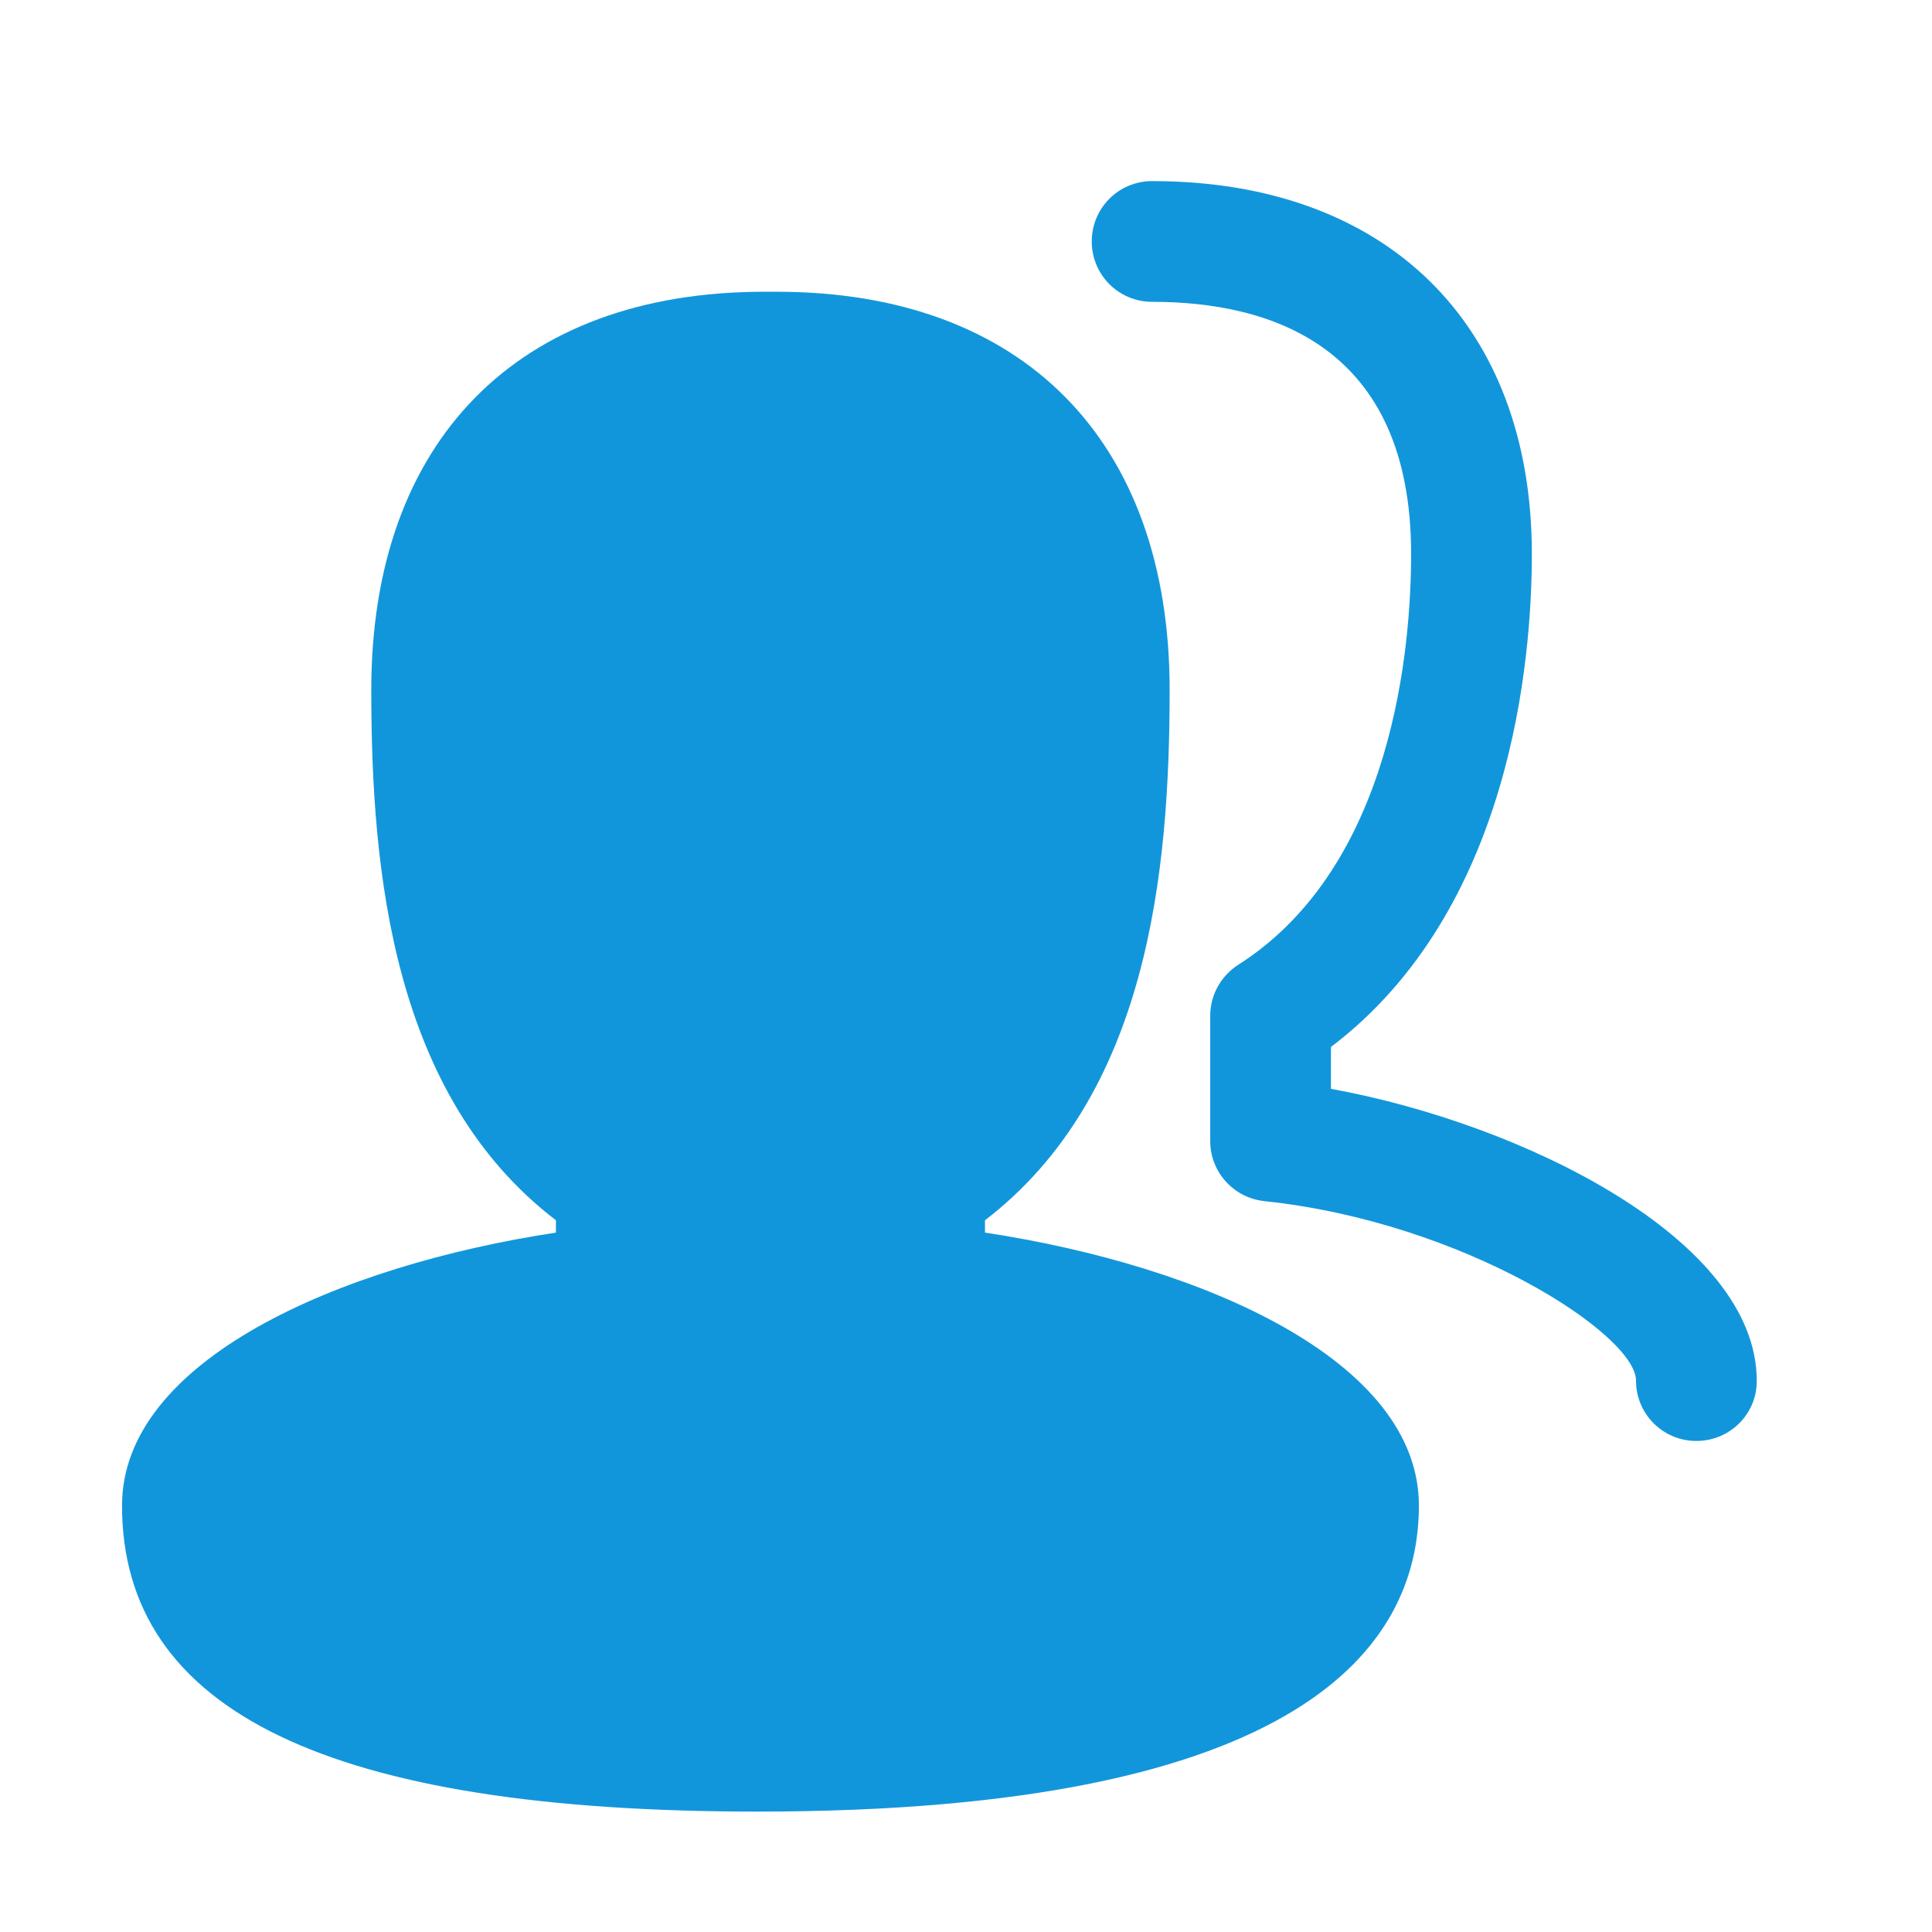 <?xml version="1.0" encoding="utf-8"?>
<!-- Generator: Adobe Illustrator 15.0.0, SVG Export Plug-In . SVG Version: 6.00 Build 0)  -->
<!DOCTYPE svg PUBLIC "-//W3C//DTD SVG 1.1//EN" "http://www.w3.org/Graphics/SVG/1.1/DTD/svg11.dtd">
<svg version="1.1" id="图层_1" xmlns="http://www.w3.org/2000/svg" xmlns:xlink="http://www.w3.org/1999/xlink" x="0px" y="0px"
	 width="200px" height="200px" viewBox="0 0 200 200" enable-background="new 0 0 200 200" xml:space="preserve">
<path fill="#1296DB" d="M78.381,187.535c-44.247,0-65.749-10.348-65.749-31.682c0-14.983,22.342-24.827,44.918-28.254v-1.277
	c-16.865-12.9-19.116-35.948-19.116-54.896c0-25.802,15.186-41.223,40.651-41.223h1.344c25.466,0,40.652,15.421,40.652,41.223
	c0,18.948-2.251,41.962-19.117,54.896v1.277c22.578,3.427,44.919,13.236,44.919,28.254
	C146.884,170.334,134.99,187.535,78.381,187.535z M80.43,42.735h-1.344"/>
<path fill="#1296DB" d="M175.609,149.168c-3.461,0-6.25-2.788-6.25-6.248c0-4.771-17.806-16.396-38.467-18.579
	c-3.192-0.336-5.611-3.024-5.611-6.216v-12.968c0-2.15,1.109-4.132,2.89-5.275c16.159-10.28,17.907-33.16,17.907-42.533
	c0-21.569-14.582-26.104-26.811-26.104c-3.461,0-6.249-2.789-6.249-6.249s2.788-6.249,6.249-6.249
	c24.257,0,39.309,14.782,39.309,38.602c0,10.885-2.084,36.855-20.797,51.034v4.334c19.956,3.628,44.078,15.622,44.078,30.203
	C181.892,146.38,179.069,149.168,175.609,149.168z"/>
</svg>
